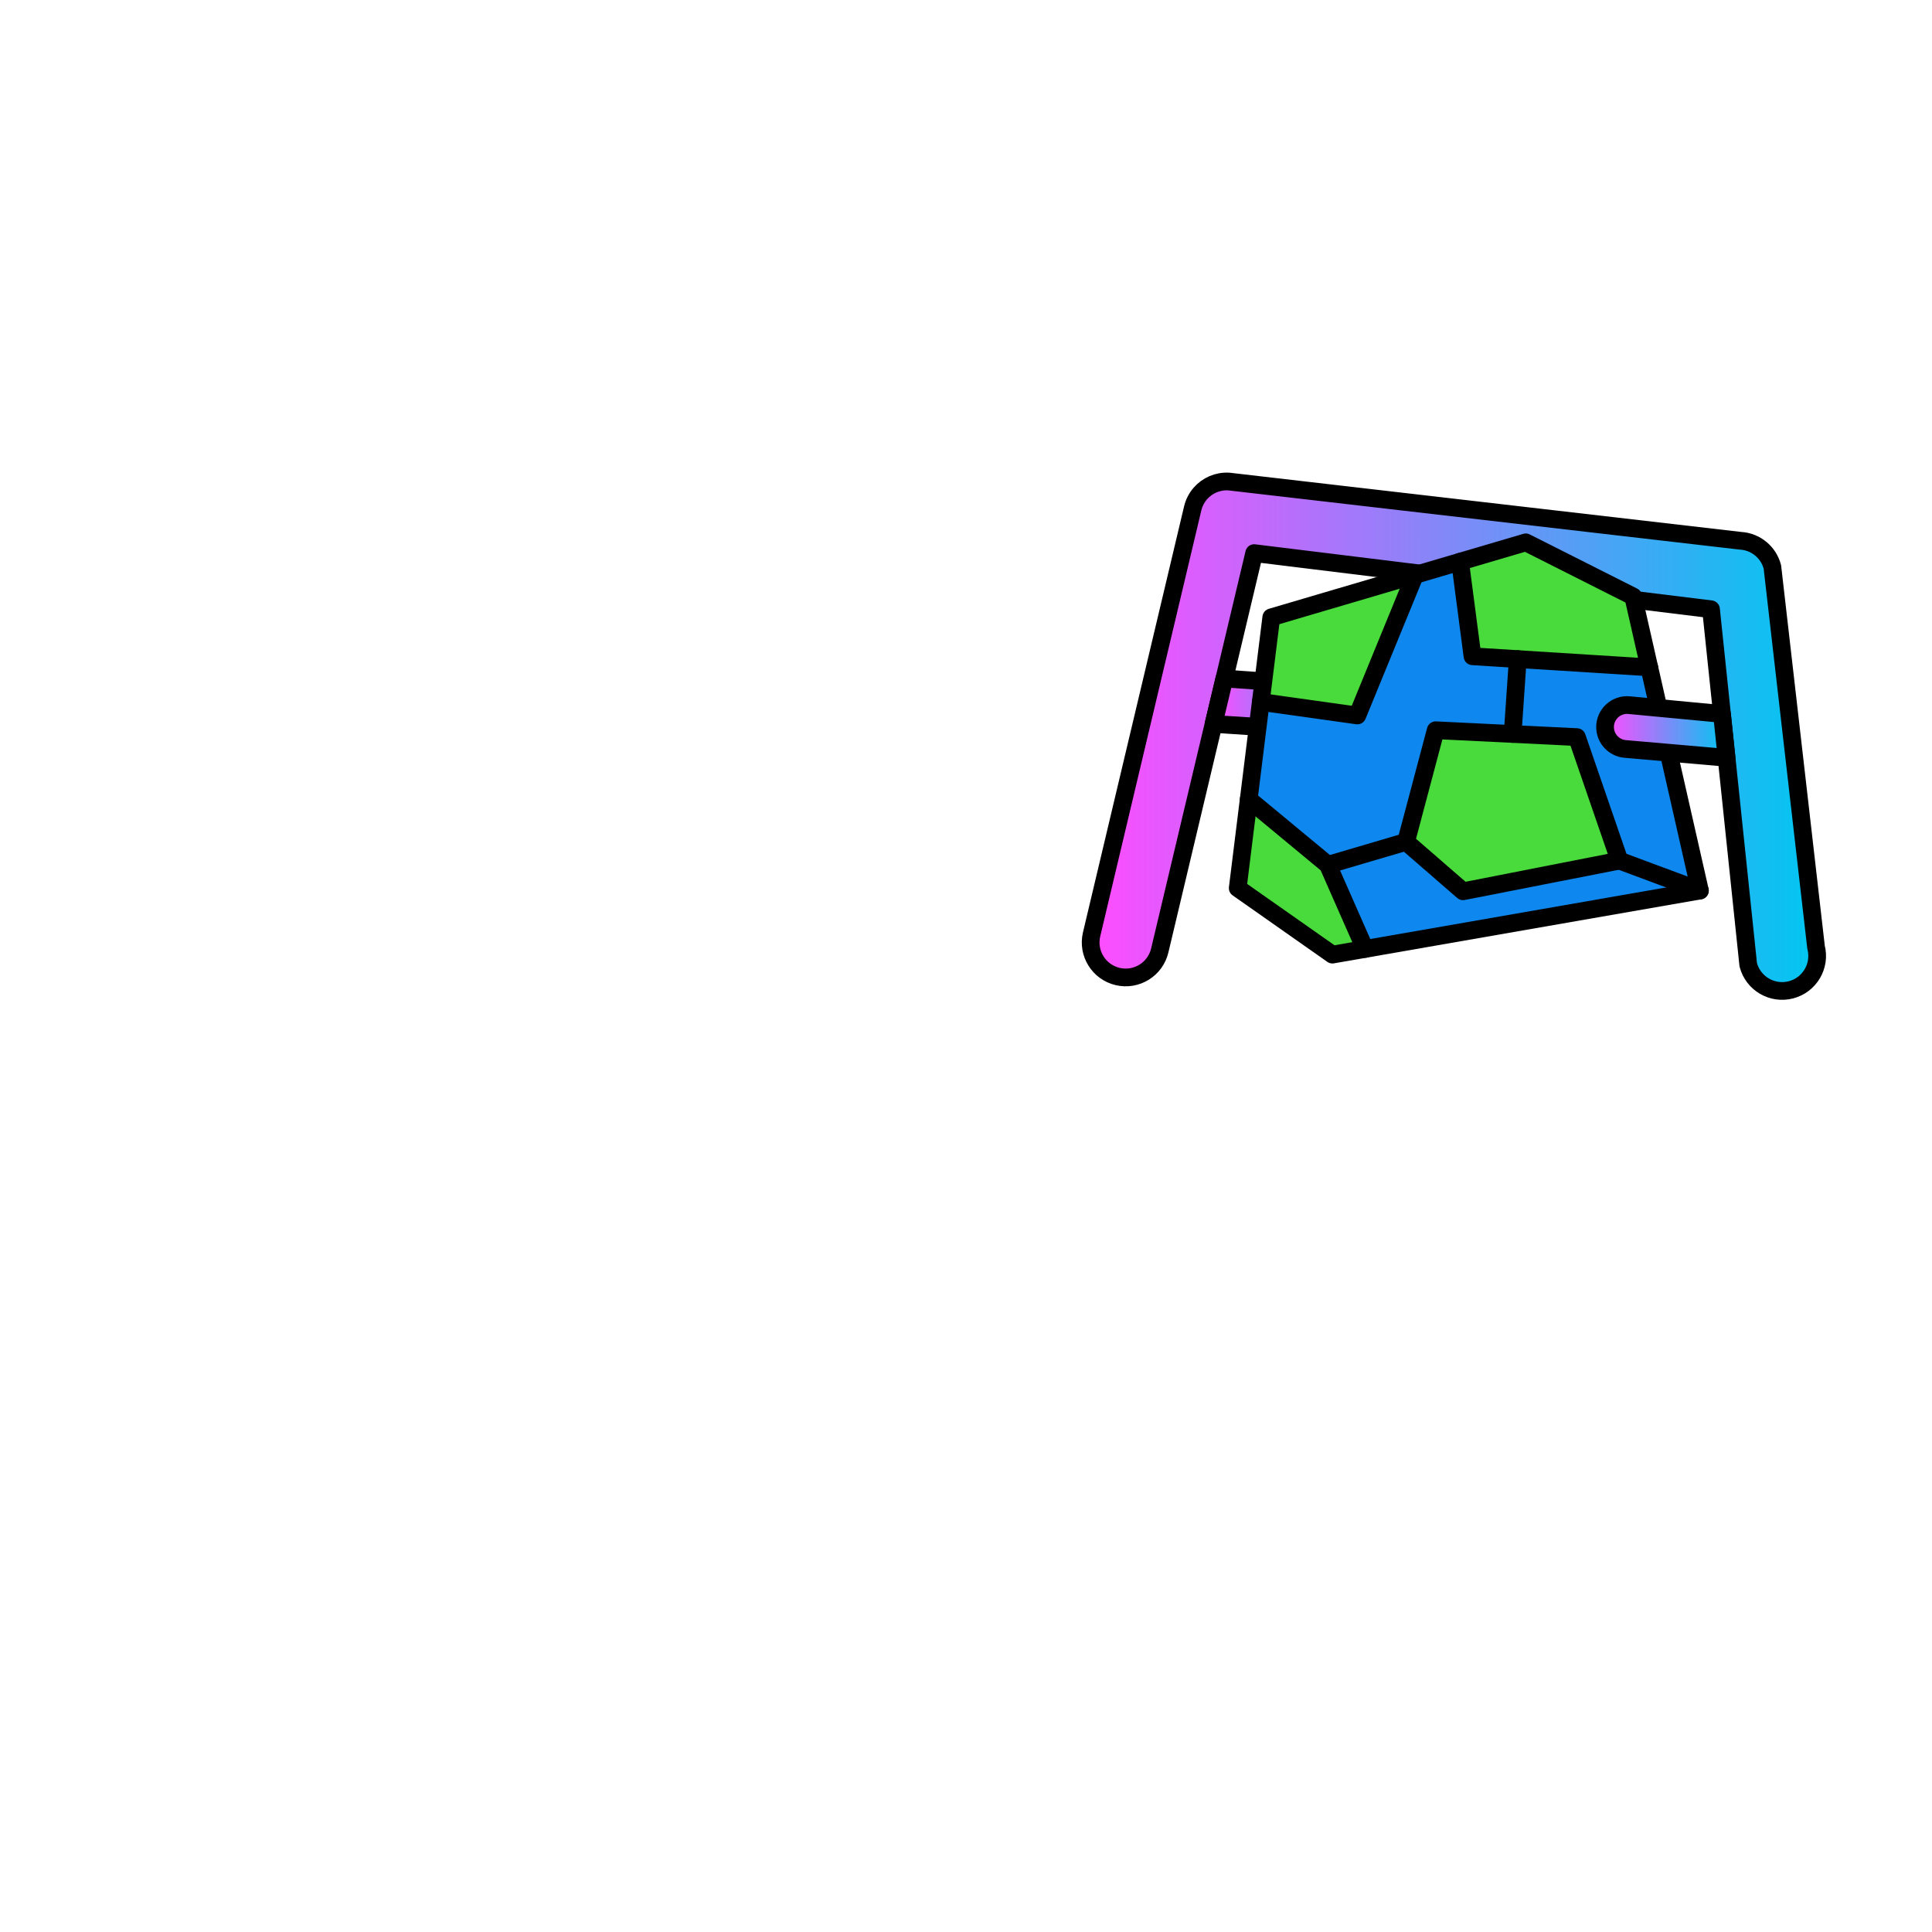 <svg width="2000" height="2000" viewBox="0 0 2000 2000" fill="none" xmlns="http://www.w3.org/2000/svg">
<g clip-path="url(#clip0_28_98)">
<mask id="mask0_28_98" style="mask-type:luminance" maskUnits="userSpaceOnUse" x="0" y="0" width="2000" height="2000">
<path d="M2000 0H0V2000H2000V0Z" fill="white"/>
</mask>
<g mask="url(#mask0_28_98)">
<path d="M1242.65 510.79C1249.81 502.62 1260.5 497.82 1271.98 498.47L1801.71 559.8C1817.44 560.69 1830.79 571.63 1834.76 586.88L1879.95 980.46C1884.99 999.84 1873.36 1019.62 1853.98 1024.67C1834.6 1029.7 1814.81 1018.08 1809.77 998.7L1771.23 630.7L1298.33 572.58L1200.6 983.82C1196.06 1003.33 1176.57 1015.44 1157.07 1010.9C1137.57 1006.36 1125.45 986.87 1129.99 967.37L1234.64 526.44C1236.03 520.47 1238.84 515.15 1242.66 510.79H1242.65Z" fill="url(#paint0_linear_28_98)"/>
<path d="M1242.65 510.79C1249.81 502.62 1260.5 497.82 1271.98 498.47L1801.71 559.8C1817.44 560.69 1830.79 571.63 1834.76 586.88L1879.95 980.46C1884.99 999.84 1873.36 1019.62 1853.98 1024.67C1834.6 1029.7 1814.81 1018.08 1809.77 998.7L1771.23 630.7L1298.33 572.58L1200.6 983.82C1196.06 1003.33 1176.57 1015.44 1157.07 1010.9C1137.57 1006.36 1125.45 986.87 1129.99 967.37L1234.64 526.44C1236.03 520.47 1238.84 515.15 1242.66 510.79H1242.65Z" stroke="black" stroke-width="18.34" stroke-linecap="round" stroke-linejoin="round"/>
<path d="M1410.8 712.59L1267.48 702.38L1256.31 749.38L1410.8 759.58V712.59Z" fill="url(#paint1_linear_28_98)" stroke="black" stroke-width="18.34" stroke-linecap="round" stroke-linejoin="round"/>
<path d="M1282.26 911.53L1313.92 655.98C1313.92 655.98 1315.69 639.4 1337.8 632.76C1359.91 626.12 1551.99 569.65 1551.99 569.65C1551.99 569.65 1579.03 554.32 1607.87 575.75C1646.86 595.41 1690.68 617.49 1690.68 617.49L1757.47 914.2C1757.47 914.2 1754.96 922.73 1692.74 933.58C1630.06 944.51 1397.95 984.96 1397.95 984.96C1397.95 984.96 1382.91 990.74 1344.25 963.59C1305.59 936.44 1280.86 922.77 1282.25 911.52L1282.26 911.53Z" fill="#0E88EE"/>
<g style="mix-blend-mode:multiply">
<path d="M1390.45 932.71C1383.5 902.62 1376.14 894.03 1398.12 884.96C1420.1 875.89 1449.51 863.92 1472.62 885.75C1495.73 907.59 1498.49 934.76 1575.68 910.67C1643.11 892.84 1668.87 883.66 1700.77 899.95C1732.66 916.24 1772.9 921.57 1702.59 933.93C1702.59 933.93 1454.07 973.11 1435.51 975.72C1416.94 978.33 1404.04 986.93 1390.46 932.7L1390.45 932.71Z" fill="#0E88EE"/>
</g>
<path d="M1367.03 624.02L1327.36 635.03C1327.36 635.03 1316.92 631.74 1313.92 655.97C1310.92 680.2 1277.31 735.64 1347.78 731.38C1396.84 739.5 1395.33 753.45 1425.77 690.25C1456.2 627.04 1485.36 588.68 1442.06 601.92C1398.76 615.16 1367.04 624.02 1367.04 624.02H1367.03Z" fill="#49DB3B"/>
<path d="M1514.02 600.88C1514.02 600.88 1509.51 584.37 1532.32 573.85C1555.13 563.33 1583.44 559.2 1602.59 571.03C1621.74 582.86 1695.97 614.01 1696.04 635.68C1696.11 657.35 1728.52 692.14 1681.11 689.18C1633.7 686.21 1514.3 696.04 1521.62 658.85C1516.2 617.47 1514.02 600.88 1514.02 600.88Z" fill="#49DB3B"/>
<g style="mix-blend-mode:multiply">
<path d="M1579.46 561.43L1571.19 682.3C1571.19 682.3 1706.89 694.78 1704.44 681.05C1701.99 667.31 1697.85 616.57 1682.2 613.22C1666.55 609.87 1579.46 561.43 1579.46 561.43Z" fill="#49DB3B"/>
</g>
<path d="M1493.32 756.27L1599.23 759.66C1599.23 759.66 1630.44 749.73 1640.6 786.83C1650.76 823.93 1667.5 887.57 1667.5 887.57L1599.3 906.03C1599.3 906.03 1516.16 939.96 1495.73 907.58C1466.91 879.35 1454.09 876.87 1464.38 838.14C1474.66 799.4 1482.94 768.24 1482.94 768.24C1482.94 768.24 1484.27 753.96 1493.32 756.27Z" fill="#49DB3B"/>
<g style="mix-blend-mode:multiply">
<path d="M1672.62 891.64L1519.13 923.01C1503.76 913.23 1472.7 889.43 1458.53 878.45C1453.98 874.94 1451.19 872.74 1451.19 872.74L1560.35 840.58L1564.12 766.86C1564.12 766.86 1571.47 763.15 1606.77 761.82C1643.79 758.44 1645.99 806.74 1655.4 841.91C1662 866.58 1667.84 881.14 1670.73 887.61C1671.92 890.35 1672.63 891.66 1672.63 891.66L1672.62 891.64Z" fill="#49DB3B"/>
</g>
<g style="mix-blend-mode:multiply">
<path d="M1672.62 891.64L1519.13 923.01C1503.76 913.23 1472.7 889.43 1458.53 878.45C1458.64 873.57 1458.72 870.52 1458.72 870.52L1560.35 840.58L1670.73 887.6C1671.92 890.34 1672.63 891.65 1672.63 891.65L1672.62 891.64Z" fill="#49DB3B"/>
</g>
<path d="M1302.6 835.6C1302.6 835.6 1372.01 881.98 1381.67 911.21C1391.33 940.43 1426.14 988.92 1398.96 987.96C1371.79 987 1300.07 933.35 1300.07 933.35C1300.07 933.35 1279.12 924.76 1285.07 888.87C1291.02 852.98 1289.08 823.5 1302.6 835.6Z" fill="#49DB3B"/>
<g style="mix-blend-mode:multiply">
<path d="M1281.29 919.38L1374.66 895.29L1410.41 979.96C1410.41 979.96 1373.68 994.1 1356.98 977.45C1340.28 960.8 1281.29 919.37 1281.29 919.37V919.38Z" fill="#49DB3B"/>
</g>
<path d="M1579.46 561.43L1316.02 639.05L1281.29 919.38L1379.31 988.22L1759.74 921.91L1690.68 617.5L1579.46 561.43Z" stroke="black" stroke-width="18.34" stroke-linecap="round" stroke-linejoin="round"/>
<path d="M1455.53 871.47L1374.66 895.29" stroke="black" stroke-width="18.34" stroke-linecap="round" stroke-linejoin="round"/>
<path d="M1571.19 682.31L1565.88 759.81" stroke="black" stroke-width="18.34" stroke-linecap="round" stroke-linejoin="round"/>
<path d="M1672.53 889.44L1759.74 921.91" stroke="black" stroke-width="18.34" stroke-linecap="round" stroke-linejoin="round"/>
<path d="M1305.16 726.65L1405.11 740.66L1464.64 595.39" stroke="black" stroke-width="18.34" stroke-linecap="round" stroke-linejoin="round"/>
<path d="M1511.48 581.47L1524.31 679.37L1707.31 690.83" stroke="black" stroke-width="18.34" stroke-linecap="round" stroke-linejoin="round"/>
<path d="M1455.53 871.47L1486.21 755.93L1632.41 763.05L1676.45 890.9L1514.52 922.67L1455.53 871.47Z" stroke="black" stroke-width="18.34" stroke-linecap="round" stroke-linejoin="round"/>
<path d="M1292.69 827.39L1374.66 895.29L1413.02 982.35" stroke="black" stroke-width="18.34" stroke-linecap="round" stroke-linejoin="round"/>
<path d="M1682.34 775.31L1787.33 784.43L1782.58 739.06L1686.46 729.96C1673.1 728.7 1661.55 739.2 1661.55 752.62C1661.55 764.43 1670.58 774.28 1682.34 775.3V775.31Z" fill="url(#paint2_linear_28_98)" stroke="black" stroke-width="18.34" stroke-linecap="round" stroke-linejoin="round"/>
</g>
</g>
<defs>
<linearGradient id="paint0_linear_28_98" x1="1129.03" y1="762.13" x2="1881.12" y2="762.13" gradientUnits="userSpaceOnUse">
<stop stop-color="#FF4CFF"/>
<stop offset="1" stop-color="#00C7F1"/>
</linearGradient>
<linearGradient id="paint1_linear_28_98" x1="1256.31" y1="730.98" x2="1410.8" y2="730.98" gradientUnits="userSpaceOnUse">
<stop stop-color="#FF4CFF"/>
<stop offset="1" stop-color="#00C7F1"/>
</linearGradient>
<linearGradient id="paint2_linear_28_98" x1="1661.55" y1="757.15" x2="1787.33" y2="757.15" gradientUnits="userSpaceOnUse">
<stop stop-color="#FF4CFF"/>
<stop offset="1" stop-color="#00C7F1"/>
</linearGradient>
<clipPath id="clip0_28_98">
<rect width="2000" height="2000" fill="white"/>
</clipPath>
</defs>
</svg>
